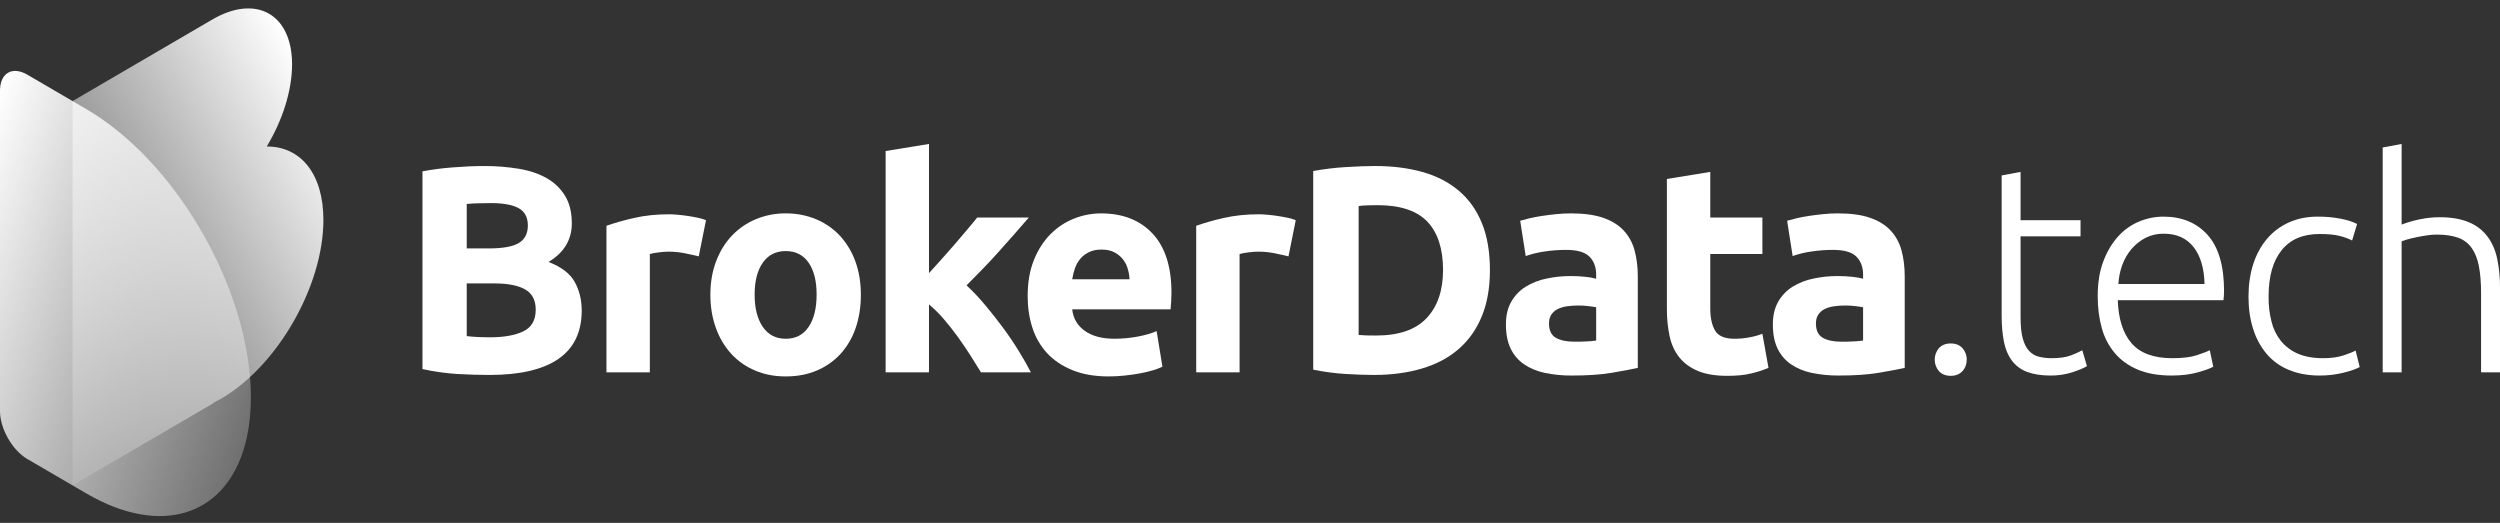 <svg width="153" height="32" viewBox="0 0 153 32" fill="none" xmlns="http://www.w3.org/2000/svg">
<rect x="0" y="0" width="153" height="32" fill="#333333" stroke="none"/>
<path d="M29.971 22.947C29.295 22.947 28.621 22.925 27.951 22.886C27.247 22.838 26.546 22.739 25.856 22.587V10.485C26.475 10.37 27.099 10.29 27.727 10.243C28.404 10.189 29.035 10.161 29.615 10.161C30.341 10.157 31.066 10.215 31.782 10.334C32.441 10.445 33.007 10.643 33.481 10.917C33.939 11.178 34.324 11.554 34.596 12.008C34.864 12.459 34.995 13.013 34.995 13.672C34.995 14.67 34.521 15.459 33.57 16.032C34.354 16.334 34.888 16.742 35.173 17.256C35.459 17.775 35.601 18.355 35.601 19.003C35.601 20.314 35.13 21.299 34.187 21.956C33.243 22.614 31.838 22.945 29.971 22.947ZM28.564 15.203H29.918C30.773 15.203 31.385 15.093 31.753 14.872C32.12 14.648 32.305 14.292 32.305 13.798C32.305 13.305 32.116 12.941 31.735 12.736C31.354 12.531 30.798 12.43 30.061 12.43L29.295 12.441C29.02 12.444 28.778 12.462 28.564 12.484V15.203ZM28.564 17.346V20.57C28.767 20.595 28.985 20.613 29.223 20.624C29.462 20.635 29.722 20.642 30.007 20.642C30.837 20.642 31.511 20.523 32.02 20.282C32.53 20.04 32.786 19.597 32.786 18.949C32.786 18.373 32.572 17.962 32.145 17.717C31.717 17.472 31.106 17.349 30.31 17.346H28.564Z" fill="white"/>
<path d="M42.763 15.69C42.524 15.632 42.246 15.567 41.925 15.502C41.585 15.433 41.239 15.399 40.892 15.401C40.693 15.404 40.494 15.42 40.297 15.448C40.119 15.466 39.943 15.499 39.77 15.546V22.785H37.115V13.817C37.668 13.626 38.23 13.467 38.8 13.341C39.445 13.19 40.169 13.114 40.963 13.114C41.106 13.114 41.277 13.125 41.48 13.143C41.683 13.161 41.883 13.183 42.086 13.215C42.289 13.248 42.488 13.28 42.691 13.323C42.868 13.355 43.041 13.406 43.208 13.474L42.763 15.69Z" fill="white"/>
<path d="M52.685 18.03C52.685 18.776 52.578 19.46 52.365 20.076C52.168 20.663 51.852 21.203 51.438 21.661C51.032 22.1 50.538 22.446 49.988 22.676C49.422 22.918 48.791 23.037 48.089 23.037C47.387 23.037 46.774 22.918 46.211 22.676C45.66 22.447 45.165 22.101 44.758 21.661C44.342 21.201 44.02 20.663 43.814 20.076C43.588 19.456 43.475 18.774 43.475 18.03C43.475 17.288 43.593 16.607 43.824 15.995C44.056 15.383 44.377 14.861 44.786 14.428C45.199 13.993 45.696 13.65 46.247 13.42C46.831 13.175 47.457 13.053 48.089 13.06C48.728 13.053 49.361 13.175 49.953 13.42C50.5 13.65 50.994 13.993 51.403 14.428C51.819 14.881 52.14 15.414 52.347 15.995C52.571 16.607 52.685 17.288 52.685 18.03ZM49.977 18.03C49.977 17.202 49.815 16.551 49.489 16.078C49.164 15.605 48.697 15.367 48.089 15.365C47.483 15.365 47.013 15.602 46.682 16.078C46.35 16.553 46.183 17.202 46.183 18.03C46.183 18.858 46.35 19.518 46.682 20.004C47.013 20.49 47.483 20.732 48.089 20.732C48.695 20.732 49.162 20.49 49.489 20.004C49.817 19.518 49.977 18.858 49.977 18.03Z" fill="white"/>
<path d="M56.854 16.716L57.663 15.819C57.941 15.51 58.211 15.203 58.475 14.897L59.212 14.029C59.444 13.755 59.644 13.518 59.807 13.312H62.964C62.334 14.044 61.721 14.739 61.122 15.405C60.524 16.072 59.864 16.756 59.152 17.465C59.544 17.829 59.913 18.218 60.257 18.629C60.638 19.079 61.005 19.547 61.361 20.026C61.717 20.505 62.045 20.988 62.341 21.471C62.636 21.953 62.886 22.389 63.089 22.785H60.036C59.847 22.472 59.629 22.126 59.387 21.748C59.145 21.37 58.888 20.988 58.614 20.61C58.34 20.232 58.055 19.868 57.752 19.518C57.478 19.198 57.177 18.902 56.854 18.632V22.785H54.2V9.243L56.854 8.81V16.716Z" fill="white"/>
<path d="M62.893 18.12C62.893 17.282 63.02 16.547 63.274 15.916C63.527 15.285 63.866 14.759 64.283 14.338C64.691 13.924 65.178 13.6 65.715 13.383C66.246 13.17 66.811 13.06 67.382 13.059C68.713 13.059 69.764 13.471 70.536 14.295C71.308 15.118 71.694 16.328 71.694 17.922C71.694 18.08 71.686 18.25 71.676 18.437C71.665 18.624 71.651 18.786 71.64 18.93H65.619C65.679 19.485 65.932 19.921 66.385 20.245C66.837 20.569 67.443 20.731 68.202 20.731C68.682 20.732 69.162 20.687 69.634 20.598C70.105 20.508 70.489 20.396 70.785 20.263L71.141 22.442C70.957 22.53 70.767 22.602 70.571 22.658C70.31 22.736 70.045 22.8 69.777 22.849C69.488 22.903 69.174 22.947 68.843 22.983C68.512 23.019 68.179 23.037 67.846 23.037C67.002 23.037 66.268 22.911 65.644 22.658C65.019 22.406 64.502 22.062 64.094 21.625C63.681 21.179 63.371 20.646 63.185 20.065C62.99 19.467 62.893 18.819 62.893 18.12ZM69.128 17.093C69.118 16.867 69.078 16.643 69.011 16.427C68.949 16.214 68.844 16.016 68.703 15.845C68.562 15.675 68.388 15.536 68.191 15.437C67.984 15.329 67.728 15.274 67.418 15.274C67.108 15.274 66.866 15.325 66.652 15.429C66.448 15.524 66.265 15.662 66.118 15.833C65.972 16.006 65.86 16.205 65.786 16.42C65.711 16.639 65.655 16.864 65.619 17.093H69.128Z" fill="white"/>
<path d="M78.855 15.69C78.616 15.632 78.338 15.567 78.018 15.502C77.678 15.433 77.331 15.399 76.984 15.401C76.784 15.405 76.584 15.42 76.386 15.448C76.209 15.466 76.034 15.498 75.862 15.546V22.785H73.208V13.817C73.759 13.626 74.32 13.467 74.889 13.341C75.538 13.19 76.26 13.114 77.056 13.114C77.198 13.114 77.369 13.125 77.572 13.143C77.775 13.161 77.975 13.183 78.178 13.215C78.381 13.248 78.581 13.28 78.784 13.323C78.961 13.355 79.134 13.406 79.3 13.474L78.855 15.69Z" fill="white"/>
<path d="M91.183 16.536C91.183 17.616 91.017 18.559 90.684 19.363C90.352 20.168 89.879 20.834 89.266 21.362C88.656 21.893 87.911 22.289 87.032 22.551C86.152 22.814 85.169 22.947 84.075 22.947C83.576 22.947 82.995 22.925 82.329 22.886C81.671 22.843 81.016 22.756 80.369 22.623V10.467C81.031 10.345 81.7 10.264 82.372 10.225C83.067 10.182 83.665 10.16 84.164 10.16C85.222 10.16 86.18 10.283 87.039 10.521C87.898 10.758 88.642 11.14 89.259 11.655C89.875 12.17 90.353 12.833 90.684 13.636C91.016 14.439 91.183 15.408 91.183 16.536ZM83.148 20.498C83.28 20.512 83.43 20.519 83.601 20.527L84.217 20.534C85.607 20.534 86.637 20.18 87.306 19.471C87.976 18.762 88.311 17.785 88.315 16.536C88.315 15.229 87.994 14.239 87.353 13.564C86.711 12.894 85.696 12.556 84.306 12.556L83.719 12.566C83.528 12.57 83.338 12.584 83.148 12.61V20.498Z" fill="white"/>
<path d="M96.153 13.059C96.937 13.059 97.59 13.149 98.113 13.329C98.637 13.51 99.053 13.769 99.367 14.104C99.687 14.45 99.917 14.871 100.037 15.329C100.169 15.811 100.233 16.344 100.233 16.931V22.515C99.852 22.601 99.324 22.698 98.647 22.814C97.97 22.929 97.151 22.983 96.189 22.983C95.635 22.987 95.082 22.932 94.539 22.821C94.047 22.713 93.624 22.536 93.267 22.291C92.915 22.048 92.632 21.715 92.448 21.326C92.259 20.93 92.163 20.444 92.163 19.867C92.163 19.291 92.273 18.848 92.49 18.462C92.706 18.087 93.009 17.772 93.374 17.544C93.765 17.307 94.192 17.14 94.639 17.05C95.125 16.945 95.621 16.893 96.118 16.895C96.424 16.893 96.729 16.909 97.033 16.942C97.253 16.963 97.471 17.001 97.685 17.058V16.805C97.685 16.352 97.55 15.984 97.275 15.707C97.001 15.43 96.527 15.293 95.85 15.293C95.403 15.292 94.957 15.326 94.514 15.393C94.126 15.448 93.744 15.541 93.374 15.671L93.036 13.51C93.19 13.464 93.382 13.414 93.613 13.358C93.844 13.304 94.097 13.254 94.372 13.214C94.646 13.175 94.931 13.135 95.234 13.106C95.539 13.074 95.846 13.059 96.153 13.059ZM96.367 20.912C96.627 20.912 96.876 20.908 97.115 20.894C97.306 20.887 97.496 20.869 97.685 20.84V18.805C97.578 18.783 97.418 18.758 97.204 18.733C97.009 18.709 96.813 18.697 96.616 18.697C96.38 18.696 96.145 18.712 95.911 18.743C95.711 18.769 95.516 18.826 95.334 18.913C95.176 18.991 95.041 19.109 94.942 19.255C94.846 19.399 94.799 19.579 94.799 19.795C94.799 20.218 94.938 20.51 95.216 20.671C95.498 20.833 95.879 20.912 96.367 20.912Z" fill="white"/>
<path d="M102.014 10.953L104.669 10.521V13.313H107.858V15.546H104.669V18.877C104.669 19.443 104.765 19.893 104.961 20.228C105.157 20.563 105.552 20.732 106.147 20.732C106.442 20.733 106.737 20.706 107.027 20.653C107.311 20.605 107.589 20.529 107.858 20.426L108.232 22.515C107.885 22.658 107.527 22.772 107.163 22.857C106.771 22.954 106.29 23.001 105.72 23.001C104.996 23.001 104.394 22.904 103.92 22.706C103.447 22.508 103.065 22.23 102.78 21.878C102.495 21.524 102.296 21.092 102.182 20.588C102.067 20.037 102.011 19.476 102.014 18.913V10.953Z" fill="white"/>
<path d="M112.489 13.059C113.273 13.059 113.926 13.149 114.449 13.329C114.973 13.51 115.39 13.769 115.703 14.104C116.023 14.45 116.253 14.871 116.373 15.329C116.505 15.811 116.569 16.344 116.569 16.931V22.515C116.188 22.601 115.66 22.698 114.983 22.814C114.306 22.929 113.487 22.983 112.525 22.983C111.971 22.987 111.418 22.932 110.875 22.821C110.384 22.713 109.96 22.536 109.603 22.291C109.251 22.048 108.968 21.715 108.784 21.326C108.595 20.93 108.499 20.444 108.499 19.867C108.499 19.291 108.609 18.848 108.827 18.462C109.042 18.087 109.345 17.772 109.71 17.544C110.101 17.307 110.529 17.14 110.975 17.05C111.461 16.945 111.957 16.893 112.454 16.895C112.76 16.893 113.065 16.909 113.369 16.942C113.589 16.963 113.808 17.001 114.021 17.058V16.805C114.021 16.352 113.886 15.984 113.612 15.707C113.337 15.43 112.863 15.293 112.186 15.293C111.739 15.292 111.293 15.326 110.85 15.393C110.462 15.448 110.08 15.541 109.71 15.671L109.372 13.51C109.526 13.464 109.718 13.414 109.949 13.358C110.18 13.304 110.433 13.254 110.708 13.214C110.982 13.175 111.267 13.135 111.57 13.106C111.875 13.074 112.182 13.059 112.489 13.059ZM112.703 20.912C112.963 20.912 113.213 20.908 113.451 20.894C113.642 20.887 113.832 20.869 114.021 20.84V18.805C113.914 18.783 113.754 18.758 113.54 18.733C113.345 18.709 113.149 18.697 112.952 18.697C112.717 18.696 112.481 18.712 112.247 18.743C112.047 18.769 111.852 18.826 111.67 18.913C111.512 18.991 111.377 19.109 111.278 19.255C111.182 19.399 111.135 19.579 111.135 19.795C111.135 20.218 111.274 20.51 111.552 20.671C111.834 20.833 112.215 20.912 112.703 20.912Z" fill="white"/>
<path d="M120.363 22.01C120.363 22.288 120.278 22.522 120.103 22.712C119.929 22.903 119.694 23 119.384 23C119.074 23 118.835 22.903 118.66 22.712C118.495 22.517 118.404 22.268 118.404 22.01C118.404 21.753 118.495 21.504 118.66 21.308C118.835 21.117 119.074 21.02 119.384 21.02C119.694 21.02 119.932 21.117 120.103 21.308C120.276 21.5 120.369 21.751 120.363 22.01Z" fill="white"/>
<path d="M123.659 13.475H127.329V14.465H123.659V19.417C123.659 19.947 123.702 20.375 123.791 20.707C123.88 21.038 124.008 21.29 124.176 21.47C124.337 21.65 124.548 21.776 124.782 21.831C125.038 21.893 125.301 21.923 125.565 21.921C126.05 21.921 126.442 21.863 126.741 21.751C126.98 21.662 127.212 21.556 127.436 21.434L127.721 22.407C127.553 22.515 127.261 22.637 126.848 22.778C126.41 22.918 125.953 22.987 125.494 22.983C124.924 22.983 124.447 22.907 124.058 22.76C123.691 22.626 123.37 22.388 123.132 22.075C122.9 21.769 122.736 21.387 122.644 20.93C122.551 20.473 122.501 19.936 122.501 19.309V10.737L123.659 10.521V13.475Z" fill="white"/>
<path d="M128.38 18.121C128.38 17.307 128.494 16.593 128.726 15.988C128.957 15.383 129.26 14.875 129.634 14.465C129.99 14.069 130.428 13.759 130.917 13.557C131.389 13.36 131.895 13.258 132.406 13.258C133.532 13.258 134.433 13.633 135.103 14.375C135.773 15.117 136.112 16.266 136.112 17.814C136.112 17.912 136.108 18.009 136.101 18.103C136.094 18.196 136.087 18.29 136.076 18.373H129.609C129.645 19.515 129.923 20.393 130.447 21.002C130.97 21.611 131.8 21.921 132.941 21.921C133.568 21.921 134.066 21.863 134.437 21.741C134.808 21.618 135.071 21.521 135.239 21.434L135.452 22.443C135.285 22.54 134.975 22.655 134.515 22.785C134.056 22.915 133.521 22.983 132.905 22.983C132.097 22.983 131.409 22.863 130.838 22.623C130.268 22.385 129.798 22.047 129.431 21.614C129.054 21.169 128.78 20.643 128.629 20.076C128.463 19.483 128.38 18.831 128.38 18.121ZM134.918 17.382C134.894 16.41 134.669 15.653 134.241 15.113C133.814 14.573 133.208 14.303 132.424 14.303C132.038 14.295 131.655 14.382 131.309 14.555C130.984 14.724 130.694 14.954 130.454 15.232C130.208 15.522 130.015 15.854 129.884 16.212C129.747 16.588 129.667 16.982 129.645 17.382H134.918Z" fill="white"/>
<path d="M141.973 22.983C141.26 22.983 140.631 22.869 140.084 22.641C139.558 22.43 139.091 22.094 138.72 21.661C138.346 21.212 138.065 20.692 137.893 20.131C137.701 19.536 137.608 18.877 137.608 18.157C137.608 17.436 137.704 16.759 137.9 16.158C138.096 15.556 138.378 15.041 138.748 14.609C139.114 14.179 139.571 13.838 140.084 13.611C140.605 13.377 141.192 13.258 141.848 13.258C142.317 13.255 142.784 13.297 143.245 13.384C143.679 13.471 144.014 13.579 144.253 13.708L143.95 14.717C143.695 14.591 143.426 14.494 143.149 14.429C142.849 14.357 142.454 14.321 141.955 14.321C140.932 14.321 140.159 14.656 139.628 15.322C139.097 15.988 138.837 16.932 138.837 18.157C138.83 18.67 138.89 19.183 139.016 19.68C139.12 20.114 139.317 20.52 139.593 20.869C139.872 21.206 140.226 21.471 140.626 21.643C141.05 21.827 141.563 21.921 142.169 21.921C142.668 21.921 143.084 21.863 143.423 21.751C143.761 21.64 144.007 21.539 144.164 21.452L144.413 22.461C144.2 22.583 143.865 22.699 143.405 22.814C142.936 22.928 142.455 22.984 141.973 22.983Z" fill="white"/>
<path d="M145.821 22.785V9.026L146.979 8.81V13.745C147.354 13.6 147.742 13.489 148.137 13.413C148.524 13.334 148.918 13.294 149.312 13.294C150.025 13.294 150.616 13.399 151.094 13.601C151.544 13.784 151.938 14.086 152.234 14.476C152.519 14.854 152.715 15.308 152.829 15.834C152.946 16.408 153.004 16.994 153 17.581V22.785H151.842V17.959C151.842 17.3 151.796 16.741 151.707 16.284C151.618 15.826 151.468 15.456 151.261 15.167C151.055 14.88 150.767 14.664 150.435 14.548C150.089 14.422 149.654 14.357 149.134 14.357C148.916 14.357 148.698 14.375 148.482 14.411C148.251 14.447 148.033 14.487 147.834 14.53C147.634 14.573 147.449 14.616 147.289 14.663C147.185 14.696 147.078 14.732 146.979 14.771V22.785H145.821Z" fill="white"/>
<path d="M16.325 8.965C17.284 7.373 17.882 5.543 17.875 3.905C17.854 0.822 15.641 -0.353 12.991 1.196L4.443 6.185V29.704L13.076 24.665V24.64C13.236 24.561 13.393 24.478 13.557 24.384C16.999 22.374 19.792 17.487 19.792 13.464C19.792 10.607 18.381 8.958 16.325 8.965Z" fill="url(#paint0_linear)"/>
<path d="M8.637 9.304C7.586 8.259 6.456 7.362 5.277 6.674L1.675 4.571C0.752 4.031 0 4.47 0 5.551V25.159C0 26.239 0.752 27.554 1.675 28.094L5.277 30.194C6.456 30.882 7.586 31.307 8.637 31.483C12.549 32.153 15.353 29.438 15.353 24.316C15.353 19.194 12.549 13.201 8.637 9.304Z" fill="url(#paint1_linear)"/>
<defs>
<linearGradient id="paint0_linear" x1="-0.594" y1="20.884" x2="21.186" y2="8.445" gradientUnits="userSpaceOnUse">
<stop stop-color="white" stop-opacity="0.1"/>
<stop offset="1" stop-color="white"/>
</linearGradient>
<linearGradient id="paint1_linear" x1="16.775" y1="22.36" x2="-3.538" y2="15.046" gradientUnits="userSpaceOnUse">
<stop stop-color="white" stop-opacity="0.3"/>
<stop offset="1" stop-color="white"/>
</linearGradient>
</defs>
</svg>
